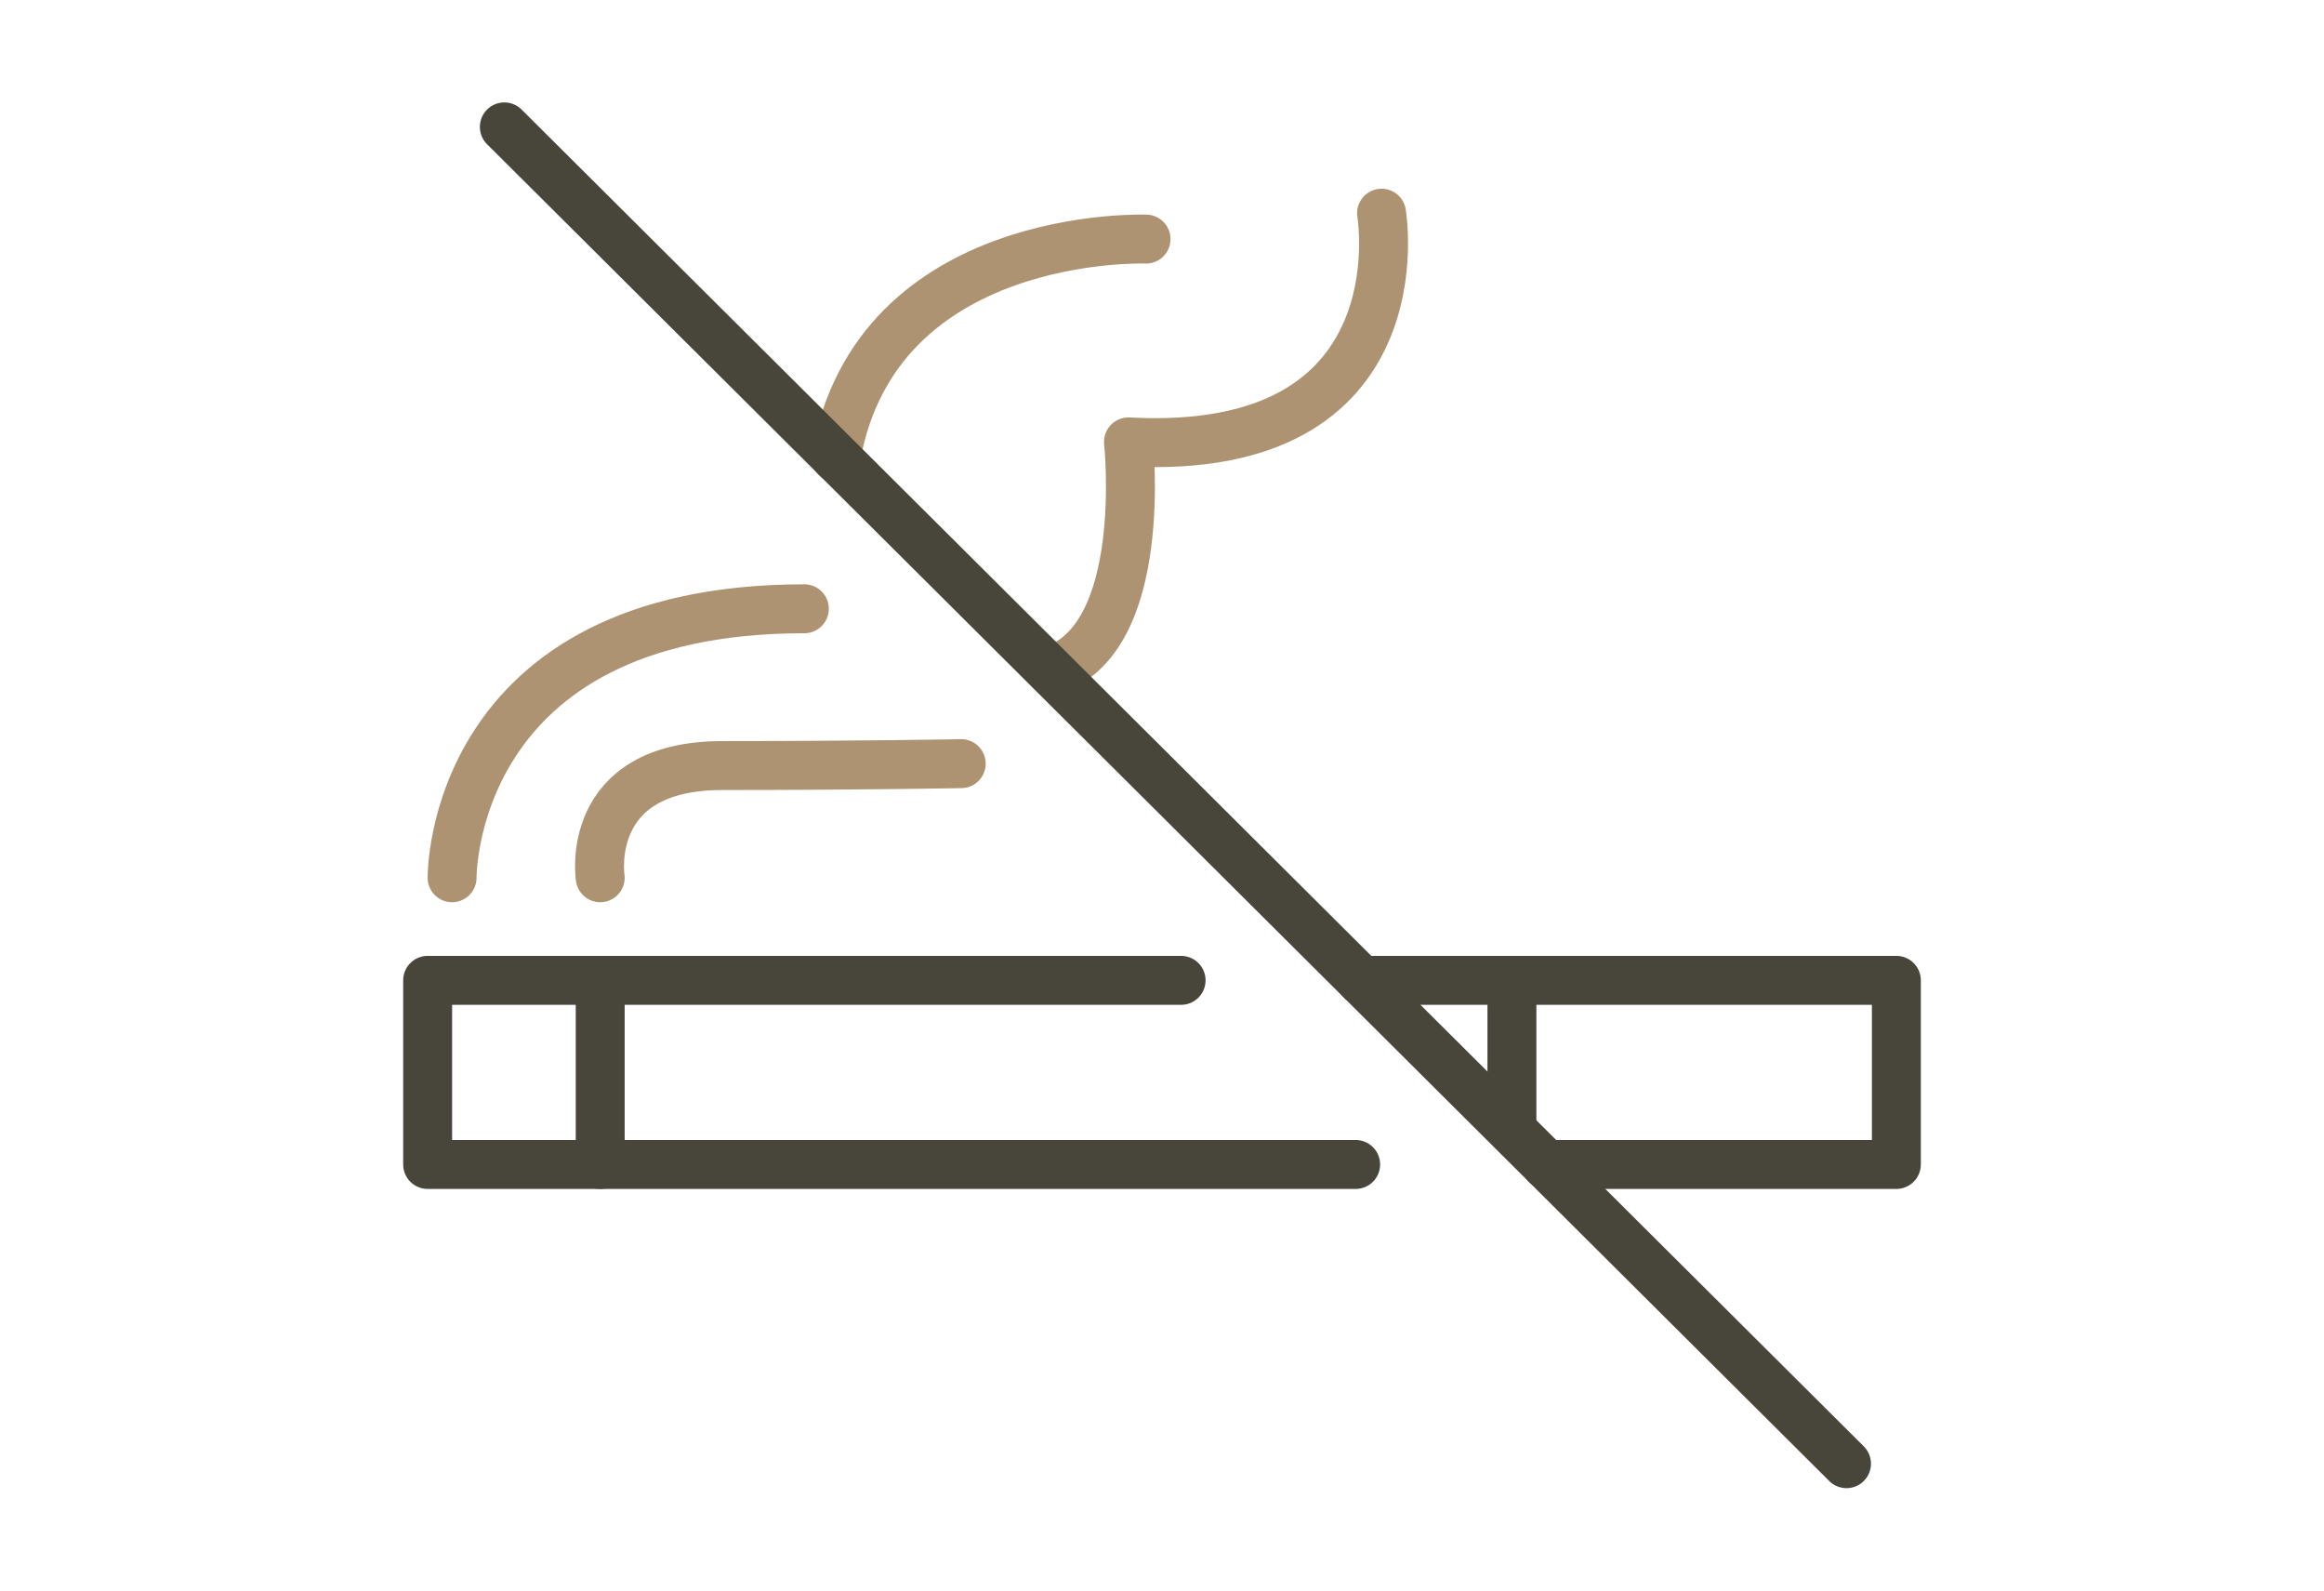 <svg xmlns="http://www.w3.org/2000/svg" xmlns:xlink="http://www.w3.org/1999/xlink" width="95" height="65" viewBox="0 0 95 65"><defs><clipPath id="a"><rect width="95" height="65" transform="translate(793 2360)" fill="#f0efed"/></clipPath></defs><g transform="translate(-793 -2360)" clip-path="url(#a)"><g transform="translate(114.086 669.508)"><path d="M804.15,1792.329h21.874v7.524H811.707" transform="translate(-69.591 -61.774)" fill="none" stroke="#48453a" stroke-linecap="round" stroke-linejoin="round" stroke-width="2"/><path d="M736.33,1799.853H698.395v-7.524h30.8" transform="translate(-2 -61.774)" fill="none" stroke="#48453a" stroke-linecap="round" stroke-linejoin="round" stroke-width="2"/><line y2="7.524" transform="translate(703.449 1730.556)" fill="none" stroke="#48453a" stroke-linecap="round" stroke-linejoin="round" stroke-width="2"/><path d="M701.164,1761.24s-.118-10.992,14.4-10.992" transform="translate(-3.77 -34.878)" fill="none" stroke="#ae9373" stroke-linecap="round" stroke-linejoin="round" stroke-width="2"/><path d="M757.32,1708.379s-11.032-.412-12.678,8.935" transform="translate(-31.558 -8.116)" fill="none" stroke="#ae9373" stroke-linecap="round" stroke-linejoin="round" stroke-width="2"/><path d="M782.506,1705.451s1.7,9.993-10.346,9.347c0,0,.882,8.112-3.174,9.346" transform="translate(-47.117 -6.247)" fill="none" stroke="#ae9373" stroke-linecap="round" stroke-linejoin="round" stroke-width="2"/><path d="M717.893,1772.449s-.705-4.585,5-4.585,9.758-.078,9.758-.078" transform="translate(-14.444 -46.087)" fill="none" stroke="#ae9373" stroke-linecap="round" stroke-linejoin="round" stroke-width="2"/><line x2="54.865" y2="54.629" transform="translate(699.53 1695.678)" fill="none" stroke="#48453a" stroke-linecap="round" stroke-linejoin="round" stroke-width="2"/><line y2="6.084" transform="translate(740.718 1730.556)" fill="none" stroke="#48453a" stroke-linecap="round" stroke-linejoin="round" stroke-width="2"/></g></g></svg>